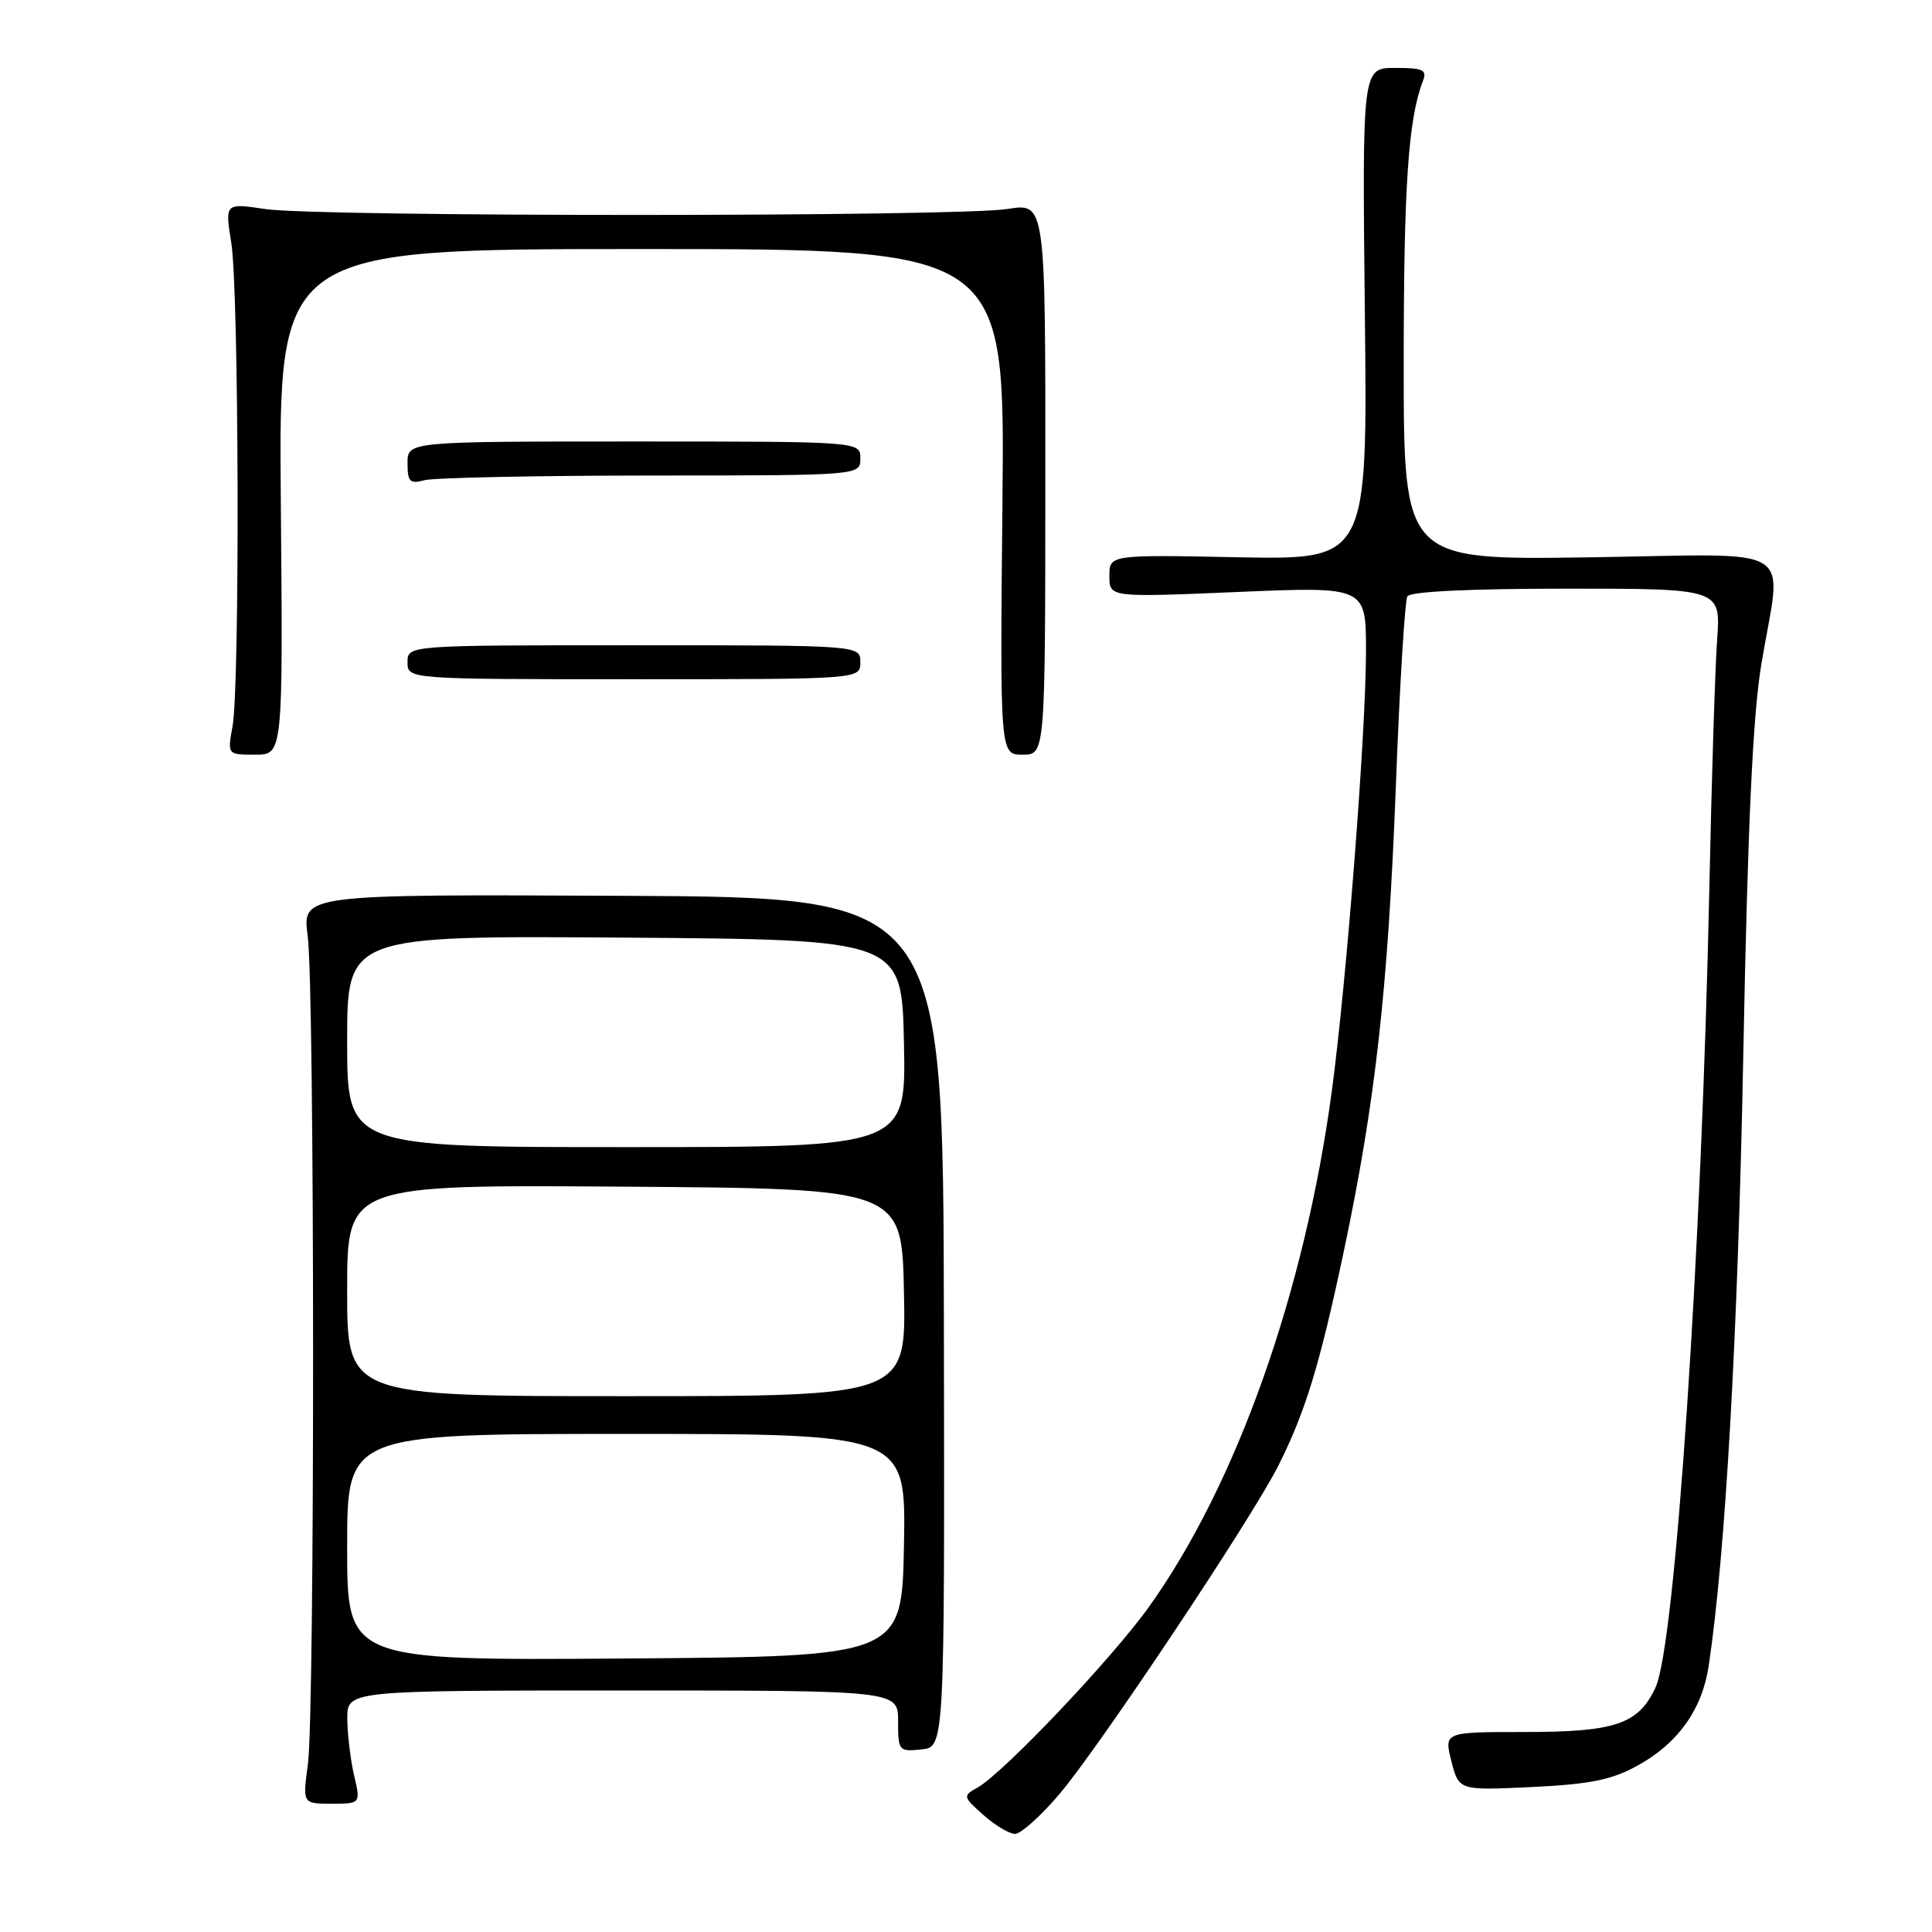 <?xml version="1.0" encoding="UTF-8" standalone="no"?>
<!DOCTYPE svg PUBLIC "-//W3C//DTD SVG 1.1//EN" "http://www.w3.org/Graphics/SVG/1.1/DTD/svg11.dtd" >
<svg xmlns="http://www.w3.org/2000/svg" xmlns:xlink="http://www.w3.org/1999/xlink" version="1.1" viewBox="0 0 256 256">
 <g >
 <path fill="currentColor"
d=" M 140.36 237.75 C 145.56 231.65 165.81 201.30 169.35 194.28 C 172.95 187.15 174.85 180.94 178.02 166.00 C 182.25 146.07 183.93 130.99 184.96 104.11 C 185.46 90.86 186.15 79.57 186.49 79.01 C 186.88 78.38 194.88 78.00 207.57 78.00 C 228.01 78.00 228.01 78.00 227.53 84.75 C 227.26 88.46 226.80 103.20 226.50 117.50 C 225.48 165.98 221.98 218.01 219.36 223.61 C 217.09 228.47 214.05 229.50 202.01 229.50 C 191.34 229.50 191.34 229.50 192.32 233.38 C 193.31 237.25 193.31 237.25 203.00 236.79 C 210.79 236.41 213.55 235.85 217.06 233.91 C 222.36 230.98 225.55 226.49 226.41 220.74 C 228.63 205.95 230.27 177.02 230.99 140.00 C 231.58 109.35 232.25 94.85 233.39 88.00 C 236.09 71.74 238.85 73.44 210.50 73.85 C 186.00 74.21 186.00 74.21 186.00 48.24 C 186.00 24.66 186.60 15.76 188.54 10.75 C 189.12 9.25 188.60 9.00 184.86 9.00 C 180.50 9.00 180.50 9.00 180.85 41.59 C 181.21 74.17 181.21 74.17 164.10 73.84 C 147.00 73.50 147.00 73.50 147.00 76.33 C 147.00 79.16 147.00 79.16 164.00 78.44 C 181.00 77.72 181.00 77.72 181.00 86.26 C 181.00 96.97 178.44 129.93 176.47 144.60 C 172.89 171.15 163.88 196.61 152.29 212.85 C 147.37 219.75 132.93 234.97 129.50 236.88 C 127.56 237.96 127.58 238.07 130.31 240.50 C 131.85 241.87 133.74 243.00 134.50 243.00 C 135.26 243.00 137.90 240.64 140.36 237.75 Z  M 46.92 235.25 C 46.44 233.19 46.04 229.81 46.02 227.75 C 46.00 224.00 46.00 224.00 82.50 224.00 C 119.00 224.00 119.00 224.00 119.00 228.06 C 119.00 232.00 119.09 232.12 122.09 231.81 C 125.17 231.50 125.17 231.50 125.07 175.20 C 124.98 118.90 124.98 118.90 82.51 118.70 C 40.04 118.50 40.04 118.50 40.77 124.00 C 41.71 131.05 41.73 226.79 40.80 233.75 C 40.09 239.00 40.09 239.00 43.94 239.00 C 47.79 239.00 47.79 239.00 46.92 235.25 Z  M 37.21 66.50 C 36.92 33.00 36.92 33.00 85.04 33.00 C 133.16 33.00 133.16 33.00 132.83 66.50 C 132.50 100.00 132.50 100.00 135.50 100.00 C 138.50 100.00 138.50 100.00 138.51 63.44 C 138.53 26.88 138.53 26.88 133.51 27.69 C 127.03 28.74 42.17 28.75 35.15 27.70 C 29.80 26.90 29.80 26.90 30.65 32.20 C 31.66 38.52 31.80 90.88 30.81 96.25 C 30.13 100.00 30.13 100.00 33.81 100.00 C 37.50 100.00 37.50 100.00 37.21 66.50 Z  M 114.00 87.75 C 114.00 85.50 114.00 85.50 84.00 85.50 C 54.00 85.50 54.00 85.50 54.00 87.75 C 54.00 90.00 54.00 90.00 84.00 90.00 C 114.00 90.00 114.00 90.00 114.00 87.75 Z  M 86.25 63.01 C 114.00 63.00 114.00 63.00 114.00 60.75 C 114.00 58.50 114.00 58.50 84.00 58.50 C 54.00 58.50 54.00 58.50 54.00 61.37 C 54.00 63.85 54.30 64.15 56.25 63.63 C 57.49 63.30 70.99 63.02 86.25 63.01 Z  M 46.00 205.01 C 46.00 190.00 46.00 190.00 83.03 190.00 C 120.05 190.00 120.05 190.00 119.78 204.75 C 119.50 219.50 119.50 219.50 82.75 219.76 C 46.00 220.02 46.00 220.02 46.00 205.01 Z  M 46.00 170.99 C 46.00 156.98 46.00 156.98 82.75 157.24 C 119.50 157.50 119.50 157.50 119.78 171.25 C 120.06 185.00 120.06 185.00 83.03 185.00 C 46.00 185.00 46.00 185.00 46.00 170.99 Z  M 46.00 137.99 C 46.00 123.98 46.00 123.98 82.75 124.24 C 119.50 124.50 119.50 124.50 119.78 138.25 C 120.06 152.00 120.06 152.00 83.03 152.00 C 46.00 152.00 46.00 152.00 46.00 137.99 Z "/>
</g>
</svg>